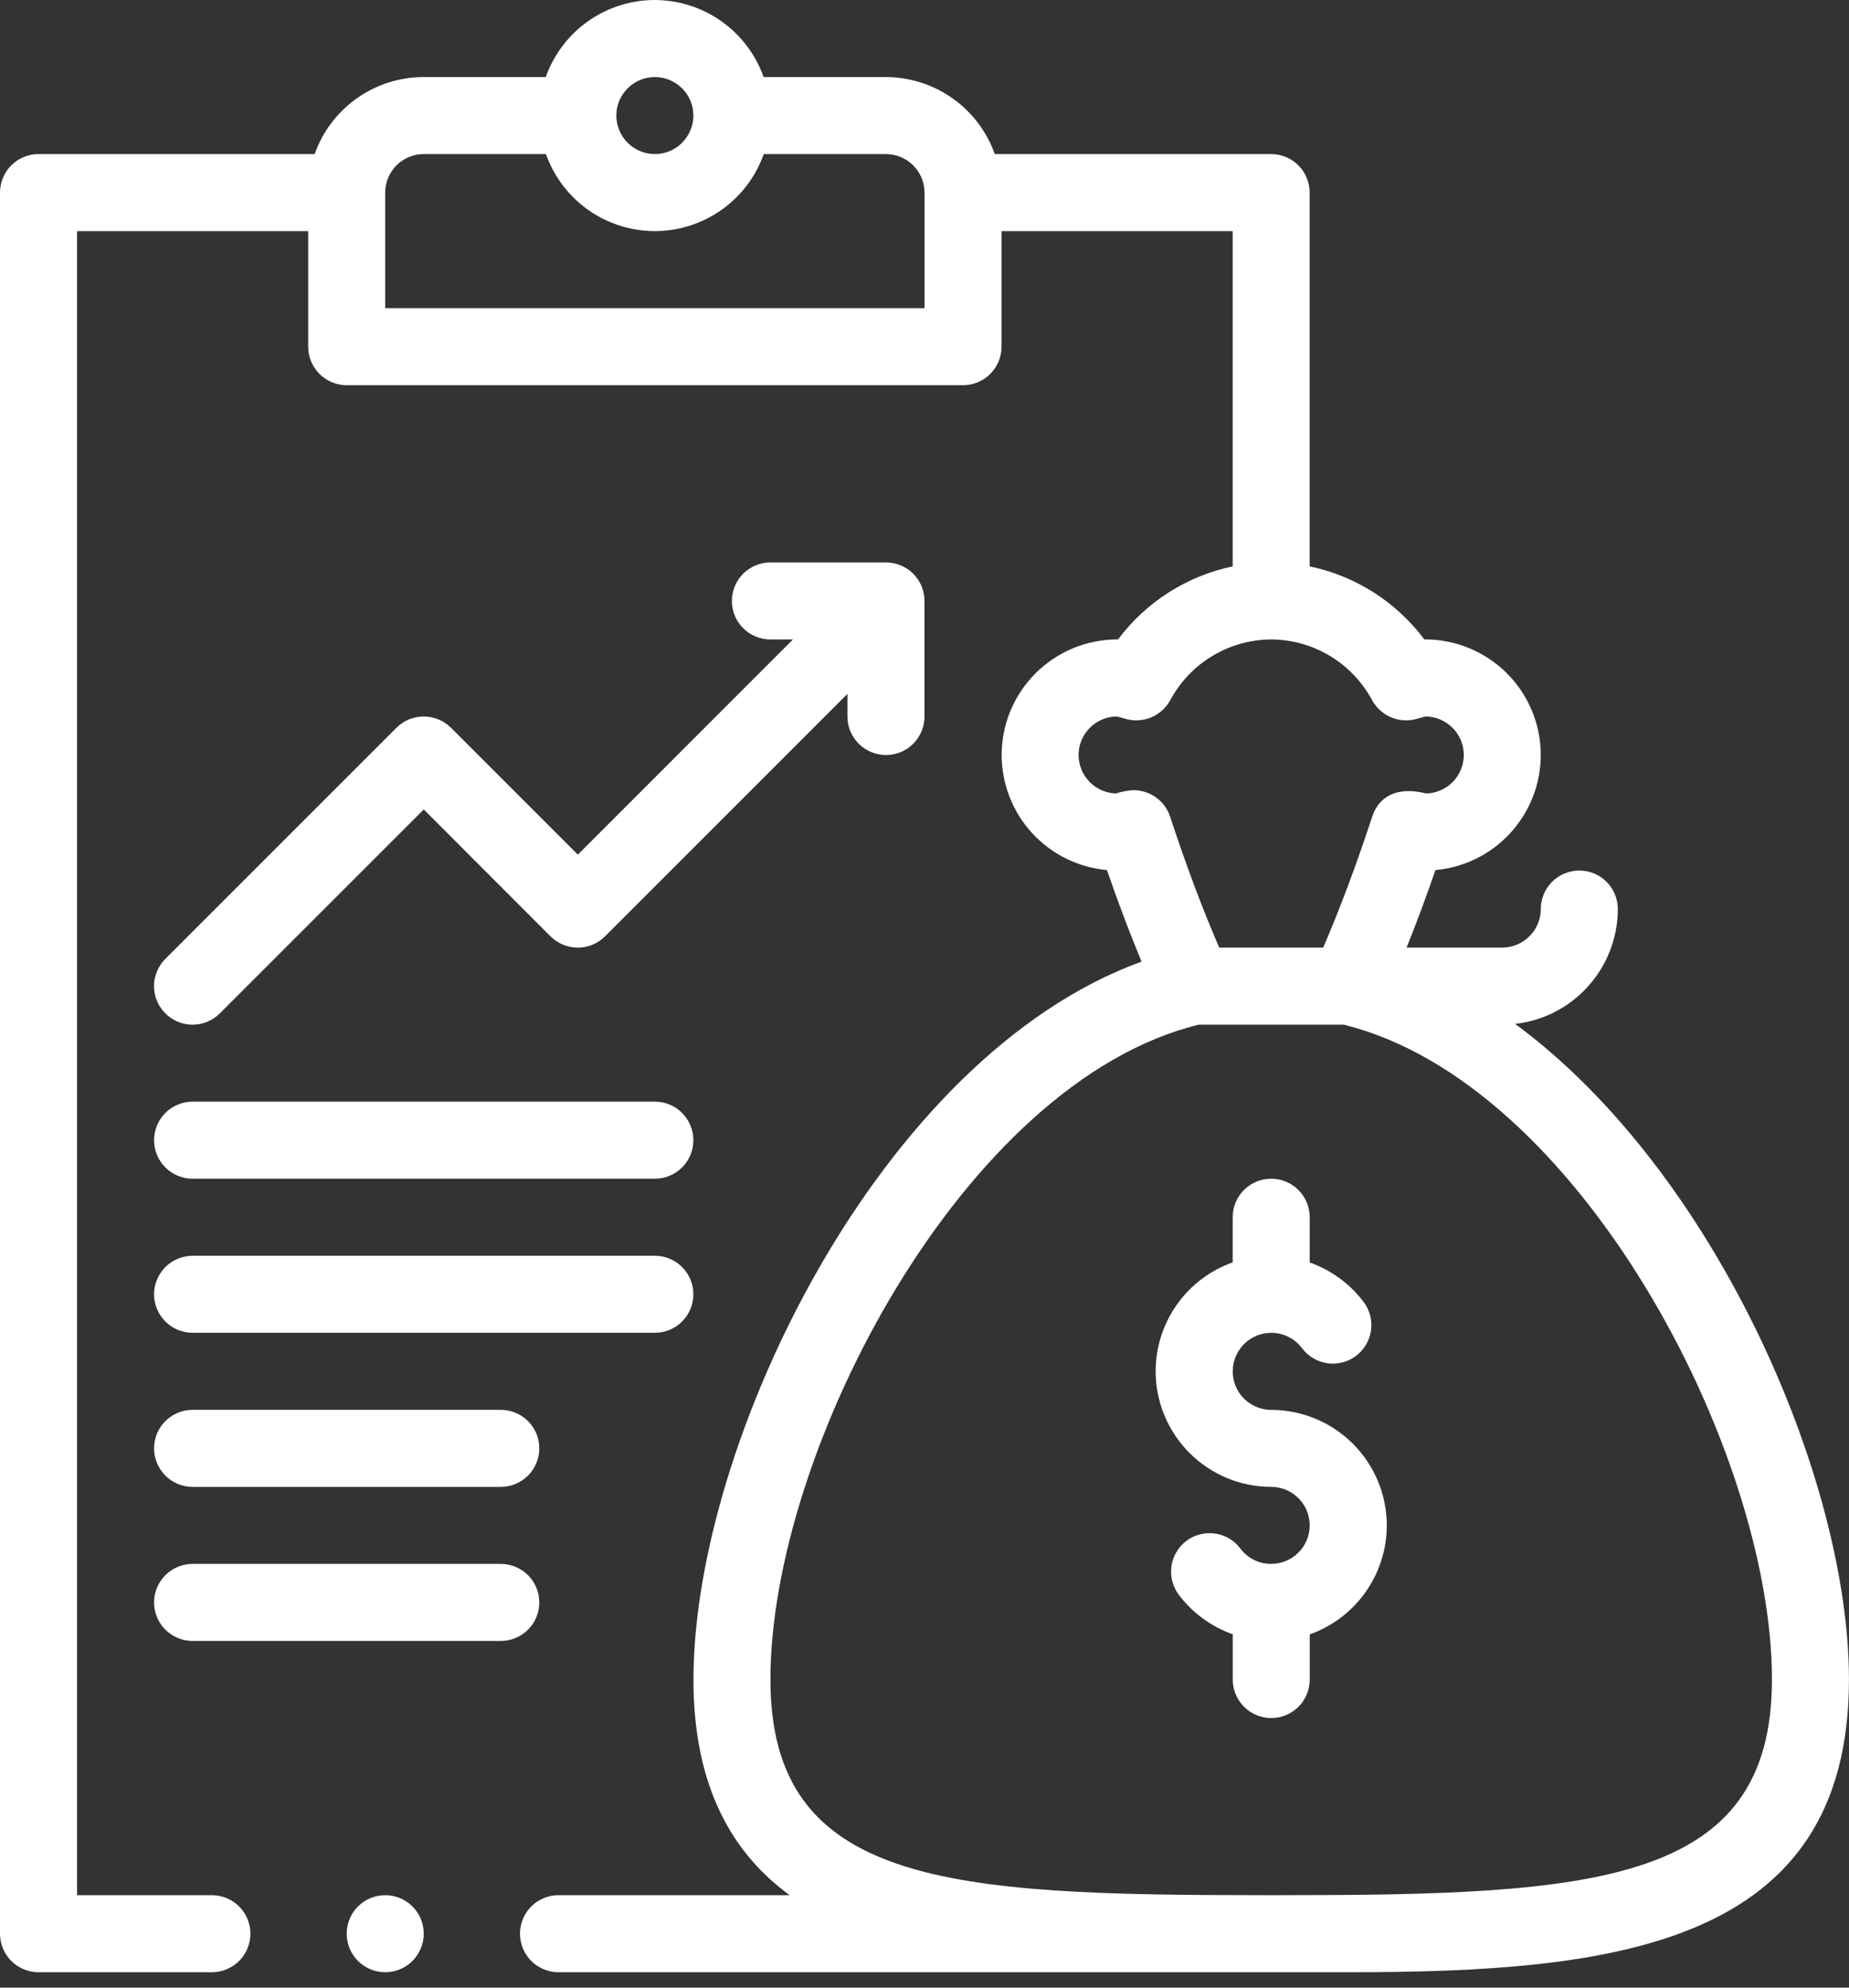 <svg width="40" height="43" viewBox="0 0 40 43" fill="none" xmlns="http://www.w3.org/2000/svg">
<rect x="0" y="0" width="40" height="43" fill="#333333" stroke="none"/>
<g clip-path="url(#clip0_191_78)">
<path d="M6.81 3.333H0.833C0.612 3.333 0.4 3.421 0.244 3.577C0.088 3.734 6.10352e-05 3.946 6.10352e-05 4.167V41.833C6.10352e-05 42.054 0.088 42.266 0.244 42.423C0.4 42.579 0.612 42.667 0.833 42.667H4.583C4.804 42.667 5.016 42.579 5.173 42.423C5.329 42.266 5.417 42.054 5.417 41.833C5.417 41.612 5.329 41.4 5.173 41.244C5.016 41.088 4.804 41 4.583 41H1.667V5H6.667V7.5C6.667 7.721 6.755 7.933 6.911 8.089C7.067 8.246 7.279 8.333 7.5 8.333H20.833C21.054 8.333 21.266 8.246 21.423 8.089C21.579 7.933 21.667 7.721 21.667 7.5V5H26.667V12.253C25.675 12.46 24.794 13.022 24.187 13.833H24.169C23.506 13.834 22.871 14.098 22.402 14.566C21.933 15.035 21.669 15.671 21.669 16.333C21.67 16.958 21.904 17.559 22.325 18.02C22.747 18.48 23.325 18.767 23.947 18.823C24.193 19.536 24.439 20.187 24.696 20.803C19.018 22.868 15.002 31.23 15.002 36.333C15.002 38.436 15.687 39.978 17.082 41H12.082C11.861 41 11.649 41.088 11.493 41.244C11.337 41.4 11.249 41.612 11.249 41.833C11.249 42.054 11.337 42.266 11.493 42.423C11.649 42.579 11.861 42.667 12.082 42.667H29.166C34.918 42.667 39.999 42.111 39.999 36.333C39.999 32.007 37.11 25.339 32.777 22.151C33.388 22.082 33.952 21.791 34.361 21.332C34.771 20.874 34.998 20.281 34.999 19.667C34.999 19.446 34.911 19.234 34.755 19.077C34.599 18.921 34.387 18.833 34.166 18.833C33.945 18.833 33.733 18.921 33.576 19.077C33.42 19.234 33.332 19.446 33.332 19.667C33.332 19.887 33.244 20.099 33.087 20.255C32.931 20.411 32.72 20.499 32.499 20.5H30.429C30.641 19.973 30.847 19.42 31.053 18.823C31.675 18.767 32.254 18.481 32.675 18.02C33.097 17.559 33.331 16.958 33.332 16.333C33.331 15.671 33.068 15.035 32.599 14.566C32.13 14.098 31.495 13.834 30.832 13.833H30.813C30.206 13.022 29.324 12.46 28.332 12.253V4.167C28.332 3.946 28.244 3.734 28.088 3.577C27.932 3.421 27.72 3.333 27.499 3.333H21.52C21.347 2.846 21.028 2.425 20.606 2.127C20.184 1.828 19.68 1.668 19.163 1.667H16.52C16.347 1.18 16.028 0.758 15.606 0.46C15.184 0.161 14.68 0.001 14.163 0C13.647 0.001 13.143 0.161 12.721 0.459C12.299 0.758 11.979 1.18 11.807 1.667H9.163C8.647 1.667 8.143 1.828 7.721 2.126C7.299 2.425 6.979 2.846 6.807 3.333H6.81ZM38.333 36.333C38.333 40.783 34.474 41 27.656 41H27.343C20.524 41 16.667 40.783 16.667 36.333C16.667 31.39 20.842 23.409 25.934 22.167H29.064C34.151 23.408 38.333 31.389 38.333 36.333ZM29.684 15.149C29.774 15.312 29.915 15.441 30.086 15.515C30.257 15.589 30.448 15.604 30.628 15.557C30.698 15.539 30.808 15.506 30.841 15.5C31.061 15.502 31.27 15.591 31.425 15.747C31.58 15.903 31.666 16.114 31.667 16.333C31.666 16.55 31.582 16.758 31.431 16.914C31.279 17.069 31.073 17.16 30.857 17.166C30.197 17.001 29.823 17.249 29.686 17.667C29.334 18.733 28.992 19.648 28.625 20.5H26.376C26.007 19.648 25.665 18.733 25.313 17.667C25.259 17.5 25.152 17.355 25.01 17.253C24.868 17.15 24.698 17.095 24.522 17.094C24.393 17.101 24.265 17.125 24.142 17.166C23.926 17.159 23.72 17.069 23.569 16.913C23.418 16.758 23.334 16.55 23.333 16.333C23.333 16.114 23.42 15.903 23.575 15.747C23.729 15.591 23.939 15.502 24.159 15.5C24.192 15.506 24.289 15.534 24.371 15.557C24.552 15.604 24.742 15.589 24.914 15.515C25.085 15.441 25.226 15.312 25.316 15.149C25.528 14.753 25.842 14.422 26.227 14.191C26.611 13.959 27.051 13.836 27.5 13.833C27.949 13.836 28.389 13.96 28.773 14.191C29.157 14.423 29.472 14.754 29.684 15.149ZM14.167 1.667C14.388 1.667 14.599 1.755 14.756 1.911C14.912 2.067 15 2.279 15 2.5C14.999 2.721 14.912 2.932 14.755 3.089C14.599 3.245 14.388 3.333 14.167 3.333C13.946 3.333 13.734 3.245 13.578 3.089C13.422 2.933 13.334 2.721 13.333 2.5C13.333 2.279 13.421 2.067 13.578 1.911C13.734 1.754 13.946 1.667 14.167 1.667ZM9.167 3.333H11.81C11.983 3.82 12.302 4.242 12.724 4.541C13.146 4.839 13.65 4.999 14.167 5C14.684 4.999 15.187 4.838 15.609 4.54C16.031 4.242 16.35 3.82 16.523 3.333H19.167C19.388 3.334 19.599 3.422 19.756 3.578C19.912 3.734 20 3.946 20 4.167V6.667H8.333V4.167C8.333 3.946 8.421 3.734 8.577 3.577C8.734 3.421 8.946 3.333 9.167 3.333Z" fill="white"/>
<path d="M28.333 27.311V26.333C28.333 26.112 28.245 25.9 28.089 25.744C27.933 25.588 27.721 25.5 27.5 25.5C27.279 25.5 27.067 25.588 26.911 25.744C26.754 25.9 26.667 26.112 26.667 26.333V27.31C26.18 27.483 25.758 27.802 25.459 28.224C25.161 28.646 25.001 29.15 25 29.667C25.001 30.329 25.265 30.965 25.733 31.433C26.202 31.902 26.837 32.166 27.5 32.167C27.721 32.167 27.933 32.255 28.089 32.411C28.245 32.567 28.333 32.779 28.333 33C28.333 33.221 28.245 33.432 28.089 33.589C27.932 33.745 27.721 33.833 27.5 33.833C27.371 33.834 27.243 33.804 27.127 33.746C27.011 33.688 26.911 33.604 26.833 33.5C26.701 33.323 26.503 33.207 26.284 33.176C26.066 33.145 25.843 33.202 25.667 33.334C25.49 33.467 25.373 33.665 25.342 33.883C25.311 34.102 25.368 34.324 25.501 34.501C25.798 34.894 26.204 35.191 26.668 35.356V36.334C26.668 36.556 26.756 36.767 26.912 36.924C27.068 37.08 27.28 37.168 27.501 37.168C27.722 37.168 27.934 37.08 28.09 36.924C28.247 36.767 28.334 36.556 28.334 36.334V35.358C28.821 35.185 29.243 34.865 29.541 34.444C29.84 34.022 30 33.518 30.001 33.001C30 32.338 29.737 31.703 29.268 31.234C28.799 30.766 28.164 30.502 27.501 30.501C27.28 30.501 27.068 30.413 26.912 30.257C26.756 30.101 26.668 29.889 26.668 29.668C26.668 29.447 26.756 29.235 26.912 29.078C27.068 28.922 27.28 28.834 27.501 28.834C27.631 28.834 27.758 28.864 27.874 28.922C27.99 28.98 28.091 29.064 28.168 29.168C28.301 29.344 28.498 29.461 28.717 29.492C28.936 29.523 29.158 29.466 29.334 29.333C29.511 29.201 29.628 29.003 29.659 28.784C29.69 28.566 29.633 28.343 29.5 28.167C29.204 27.774 28.798 27.477 28.334 27.312L28.333 27.311Z" fill="white"/>
<path d="M9.756 15.744C9.599 15.588 9.387 15.501 9.166 15.501C8.945 15.501 8.733 15.588 8.577 15.744L3.577 20.744C3.499 20.822 3.438 20.914 3.396 21.015C3.354 21.116 3.332 21.224 3.332 21.334C3.332 21.443 3.354 21.552 3.396 21.653C3.438 21.754 3.499 21.846 3.577 21.923C3.654 22.001 3.746 22.062 3.847 22.104C3.948 22.146 4.057 22.168 4.166 22.168C4.276 22.168 4.384 22.146 4.485 22.104C4.586 22.062 4.678 22.001 4.756 21.923L9.167 17.512L11.91 20.257C11.987 20.334 12.079 20.395 12.18 20.437C12.282 20.479 12.39 20.501 12.499 20.501C12.609 20.501 12.717 20.479 12.819 20.437C12.92 20.395 13.011 20.334 13.089 20.257L18.333 15.012V15.501C18.333 15.722 18.421 15.934 18.577 16.09C18.734 16.247 18.946 16.334 19.167 16.334C19.388 16.334 19.6 16.247 19.756 16.09C19.912 15.934 20 15.722 20 15.501V13.001C20 12.78 19.912 12.568 19.756 12.412C19.6 12.255 19.388 12.168 19.167 12.168H16.667C16.446 12.168 16.234 12.255 16.077 12.412C15.921 12.568 15.833 12.78 15.833 13.001C15.833 13.222 15.921 13.434 16.077 13.59C16.234 13.747 16.446 13.834 16.667 13.834H17.154L12.5 18.489L9.756 15.744Z" fill="white"/>
<path d="M4.167 25.5H14.167C14.388 25.5 14.6 25.412 14.756 25.256C14.912 25.1 15 24.888 15 24.667C15 24.446 14.912 24.234 14.756 24.077C14.6 23.921 14.388 23.833 14.167 23.833H4.167C3.946 23.833 3.734 23.921 3.577 24.077C3.421 24.234 3.333 24.446 3.333 24.667C3.333 24.888 3.421 25.1 3.577 25.256C3.734 25.412 3.946 25.5 4.167 25.5Z" fill="white"/>
<path d="M4.167 28.833H14.167C14.388 28.833 14.6 28.746 14.756 28.589C14.912 28.433 15 28.221 15 28C15 27.779 14.912 27.567 14.756 27.411C14.6 27.255 14.388 27.167 14.167 27.167H4.167C3.946 27.167 3.734 27.255 3.577 27.411C3.421 27.567 3.333 27.779 3.333 28C3.333 28.221 3.421 28.433 3.577 28.589C3.734 28.746 3.946 28.833 4.167 28.833Z" fill="white"/>
<path d="M4.167 32.167H10.833C11.054 32.167 11.266 32.079 11.423 31.923C11.579 31.766 11.667 31.554 11.667 31.333C11.667 31.112 11.579 30.9 11.423 30.744C11.266 30.588 11.054 30.5 10.833 30.5H4.167C3.946 30.5 3.734 30.588 3.577 30.744C3.421 30.9 3.333 31.112 3.333 31.333C3.333 31.554 3.421 31.766 3.577 31.923C3.734 32.079 3.946 32.167 4.167 32.167Z" fill="white"/>
<path d="M4.167 35.5H10.833C11.054 35.5 11.266 35.412 11.423 35.256C11.579 35.1 11.667 34.888 11.667 34.667C11.667 34.446 11.579 34.234 11.423 34.077C11.266 33.921 11.054 33.833 10.833 33.833H4.167C3.946 33.833 3.734 33.921 3.577 34.077C3.421 34.234 3.333 34.446 3.333 34.667C3.333 34.888 3.421 35.1 3.577 35.256C3.734 35.412 3.946 35.5 4.167 35.5Z" fill="white"/>
<path d="M9.167 41.833C9.167 42.054 9.079 42.266 8.923 42.423C8.766 42.579 8.554 42.667 8.333 42.667C8.112 42.667 7.9 42.579 7.744 42.423C7.588 42.266 7.5 42.054 7.5 41.833C7.5 41.612 7.588 41.4 7.744 41.244C7.9 41.088 8.112 41 8.333 41C8.554 41 8.766 41.088 8.923 41.244C9.079 41.4 9.167 41.612 9.167 41.833Z" fill="white"/>
</g>
<defs>
<clipPath id="clip0_191_78">
<rect width="40" height="42.667" fill="white"/>
</clipPath>
</defs>
</svg>

